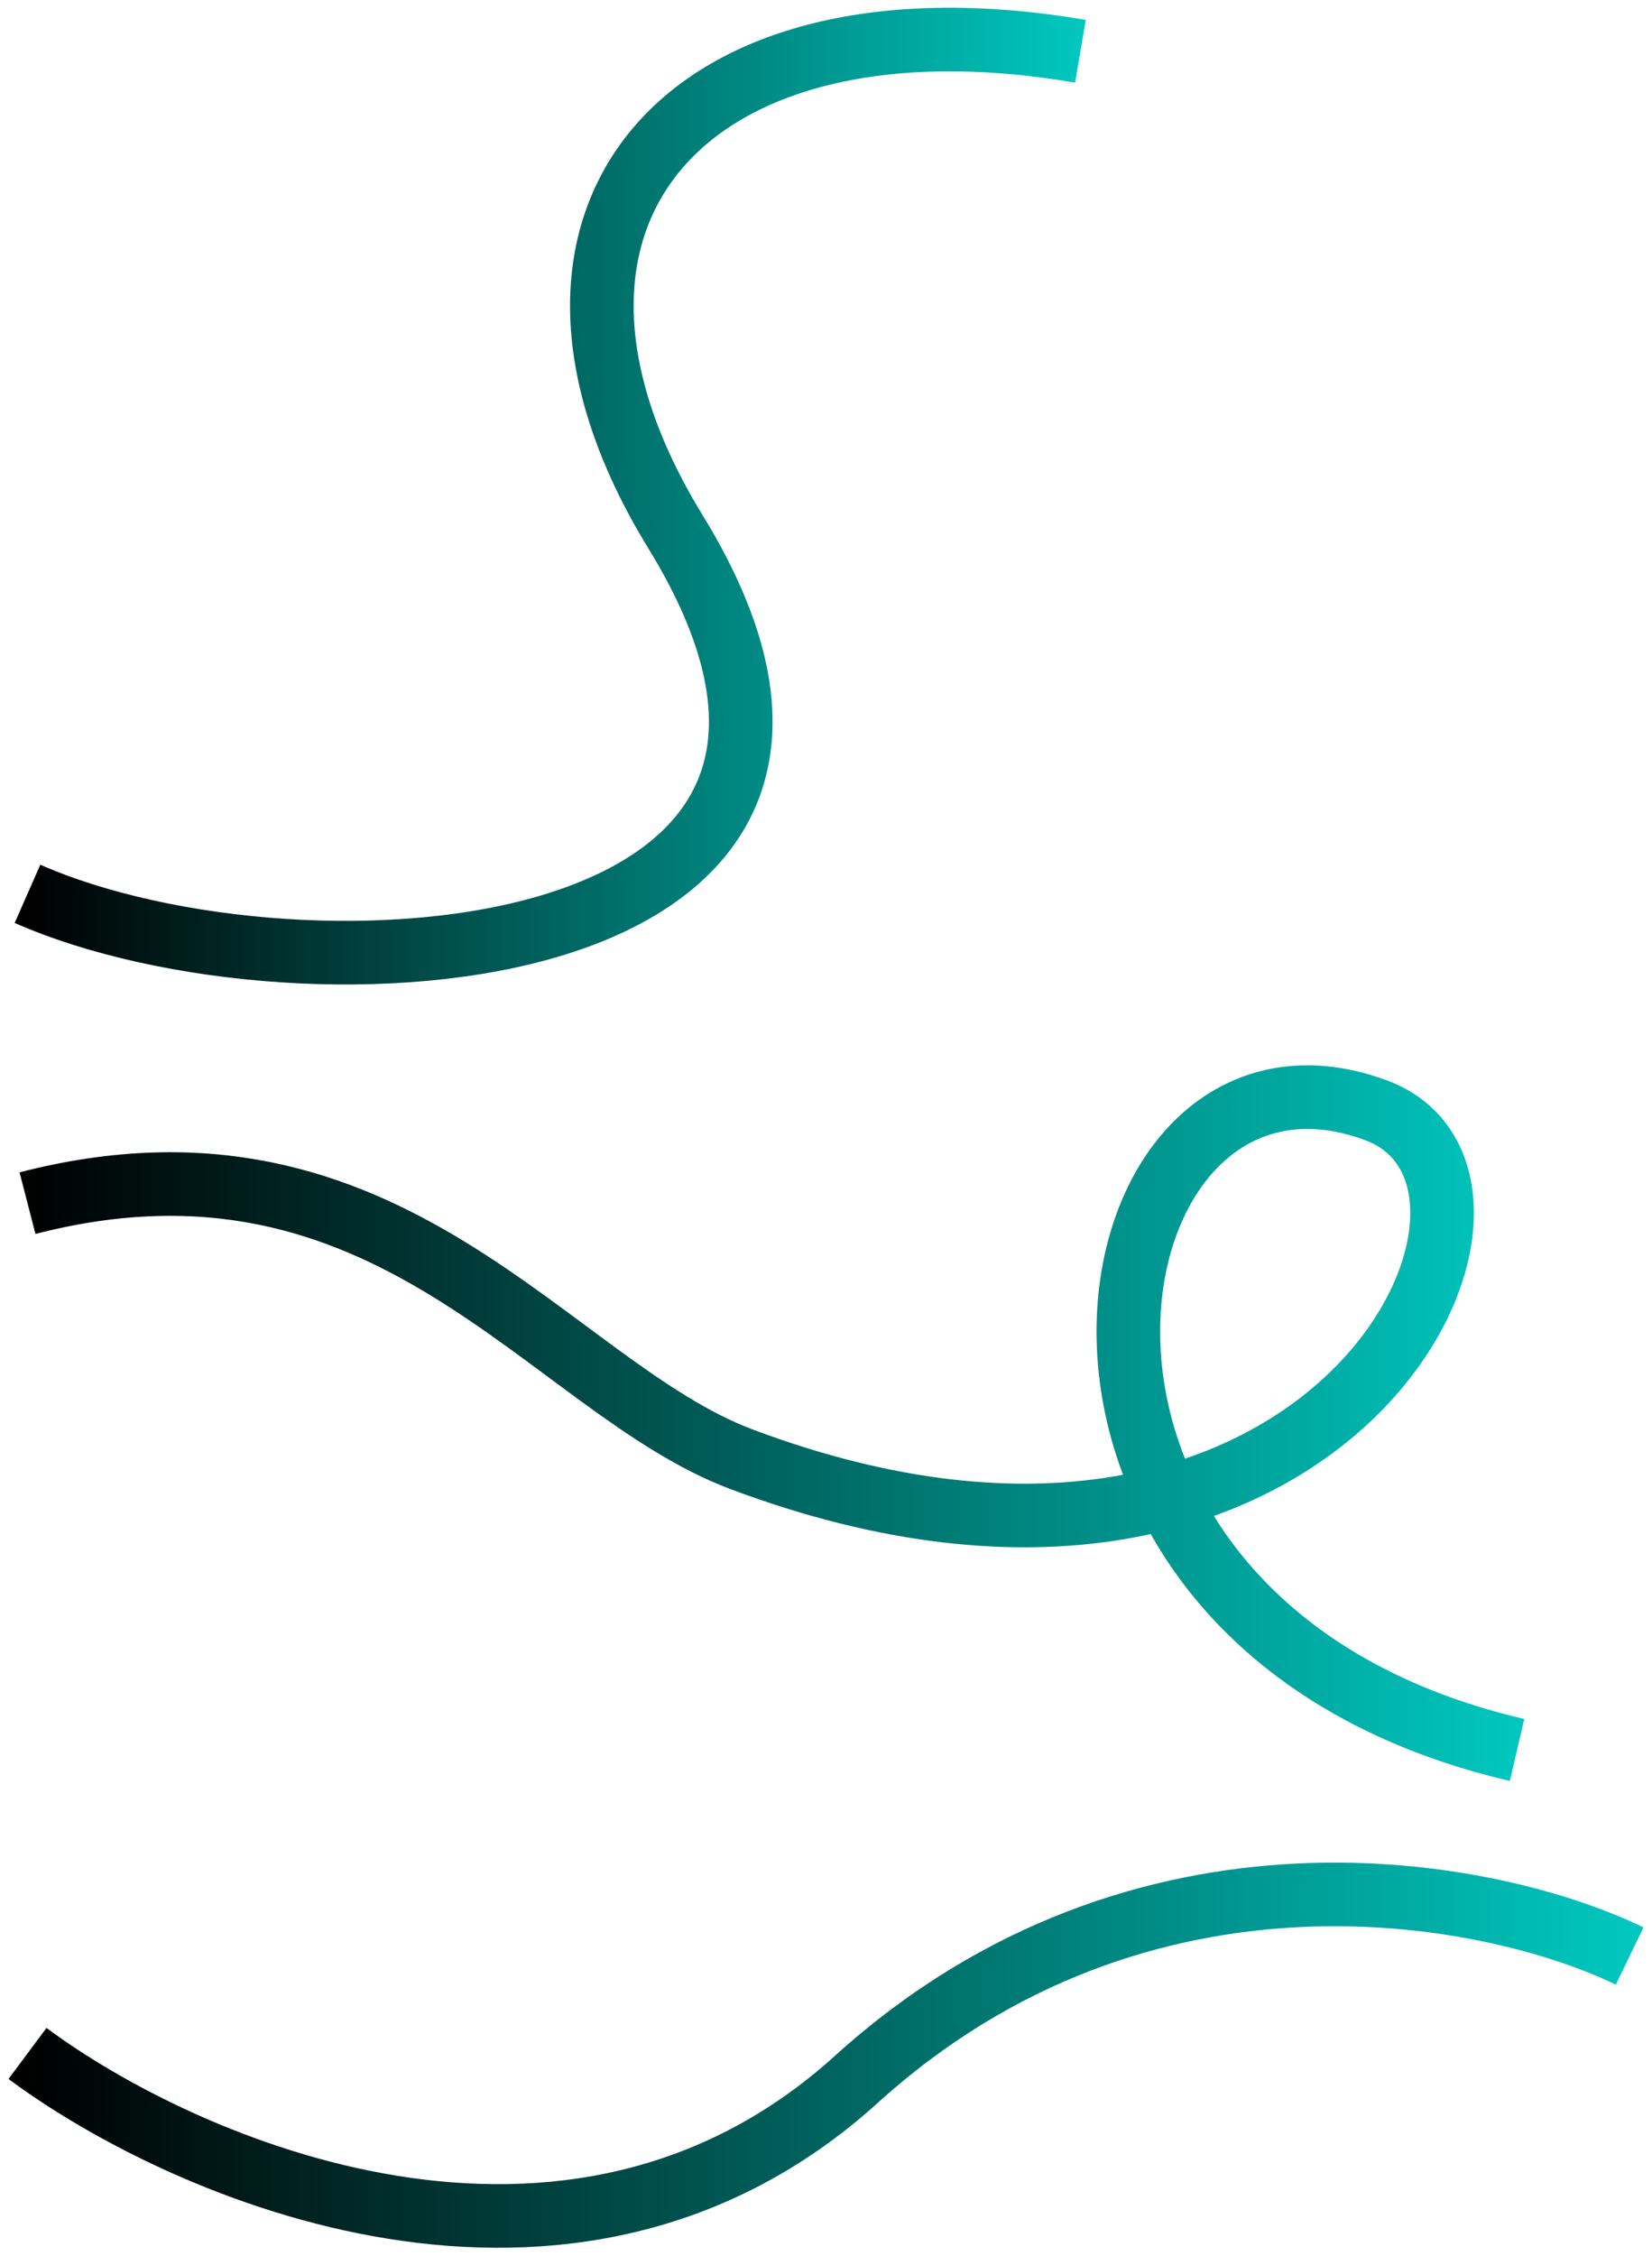 <svg width="961" height="1312" viewBox="0 0 961 1312" fill="none" xmlns="http://www.w3.org/2000/svg">
<g filter="url(#filter0_d_3144_1252)">
<path d="M628.5 25.801C397 -13.652 281.488 123.655 393 305.36C550.5 562 176.5 586.468 16 515.801" stroke="url(#paint0_linear_3144_1252)" stroke-width="37"/>
<path d="M882.5 1013.68C563 939.182 626.5 577.182 800.5 641.682C913.09 683.418 774.341 973.247 431.5 844.681C319.5 802.681 227 641.181 16 695.681" stroke="url(#paint1_linear_3144_1252)" stroke-width="37"/>
<path d="M948 1133.5C867.485 1094.56 664.8 1054.38 498.179 1205.2C331.558 1356.03 107.301 1258.02 16 1190.16" stroke="url(#paint2_linear_3144_1252)" stroke-width="37"/>
</g>
<defs>
<filter id="filter0_d_3144_1252" x="0.964" y="0.52" width="959.091" height="1310.65" filterUnits="userSpaceOnUse" color-interpolation-filters="sRGB">
<feFlood flood-opacity="0" result="BackgroundImageFix"/>
<feColorMatrix in="SourceAlpha" type="matrix" values="0 0 0 0 0 0 0 0 0 0 0 0 0 0 0 0 0 0 127 0" result="hardAlpha"/>
<feOffset dy="4"/>
<feGaussianBlur stdDeviation="2"/>
<feComposite in2="hardAlpha" operator="out"/>
<feColorMatrix type="matrix" values="0 0 0 0 0 0 0 0 0 0 0 0 0 0 0 0 0 0 0.25 0"/>
<feBlend mode="normal" in2="BackgroundImageFix" result="effect1_dropShadow_3144_1252"/>
<feBlend mode="normal" in="SourceGraphic" in2="effect1_dropShadow_3144_1252" result="shape"/>
</filter>
<linearGradient id="paint0_linear_3144_1252" x1="628.5" y1="303.133" x2="16" y2="303.133" gradientUnits="userSpaceOnUse">
<stop stop-color="#00C7BE"/>
<stop offset="1"/>
</linearGradient>
<linearGradient id="paint1_linear_3144_1252" x1="882.5" y1="828.594" x2="16" y2="828.594" gradientUnits="userSpaceOnUse">
<stop stop-color="#00C7BE"/>
<stop offset="1"/>
</linearGradient>
<linearGradient id="paint2_linear_3144_1252" x1="948" y1="1191.18" x2="16" y2="1191.18" gradientUnits="userSpaceOnUse">
<stop stop-color="#00C7BE"/>
<stop offset="1"/>
</linearGradient>
</defs>
</svg>
